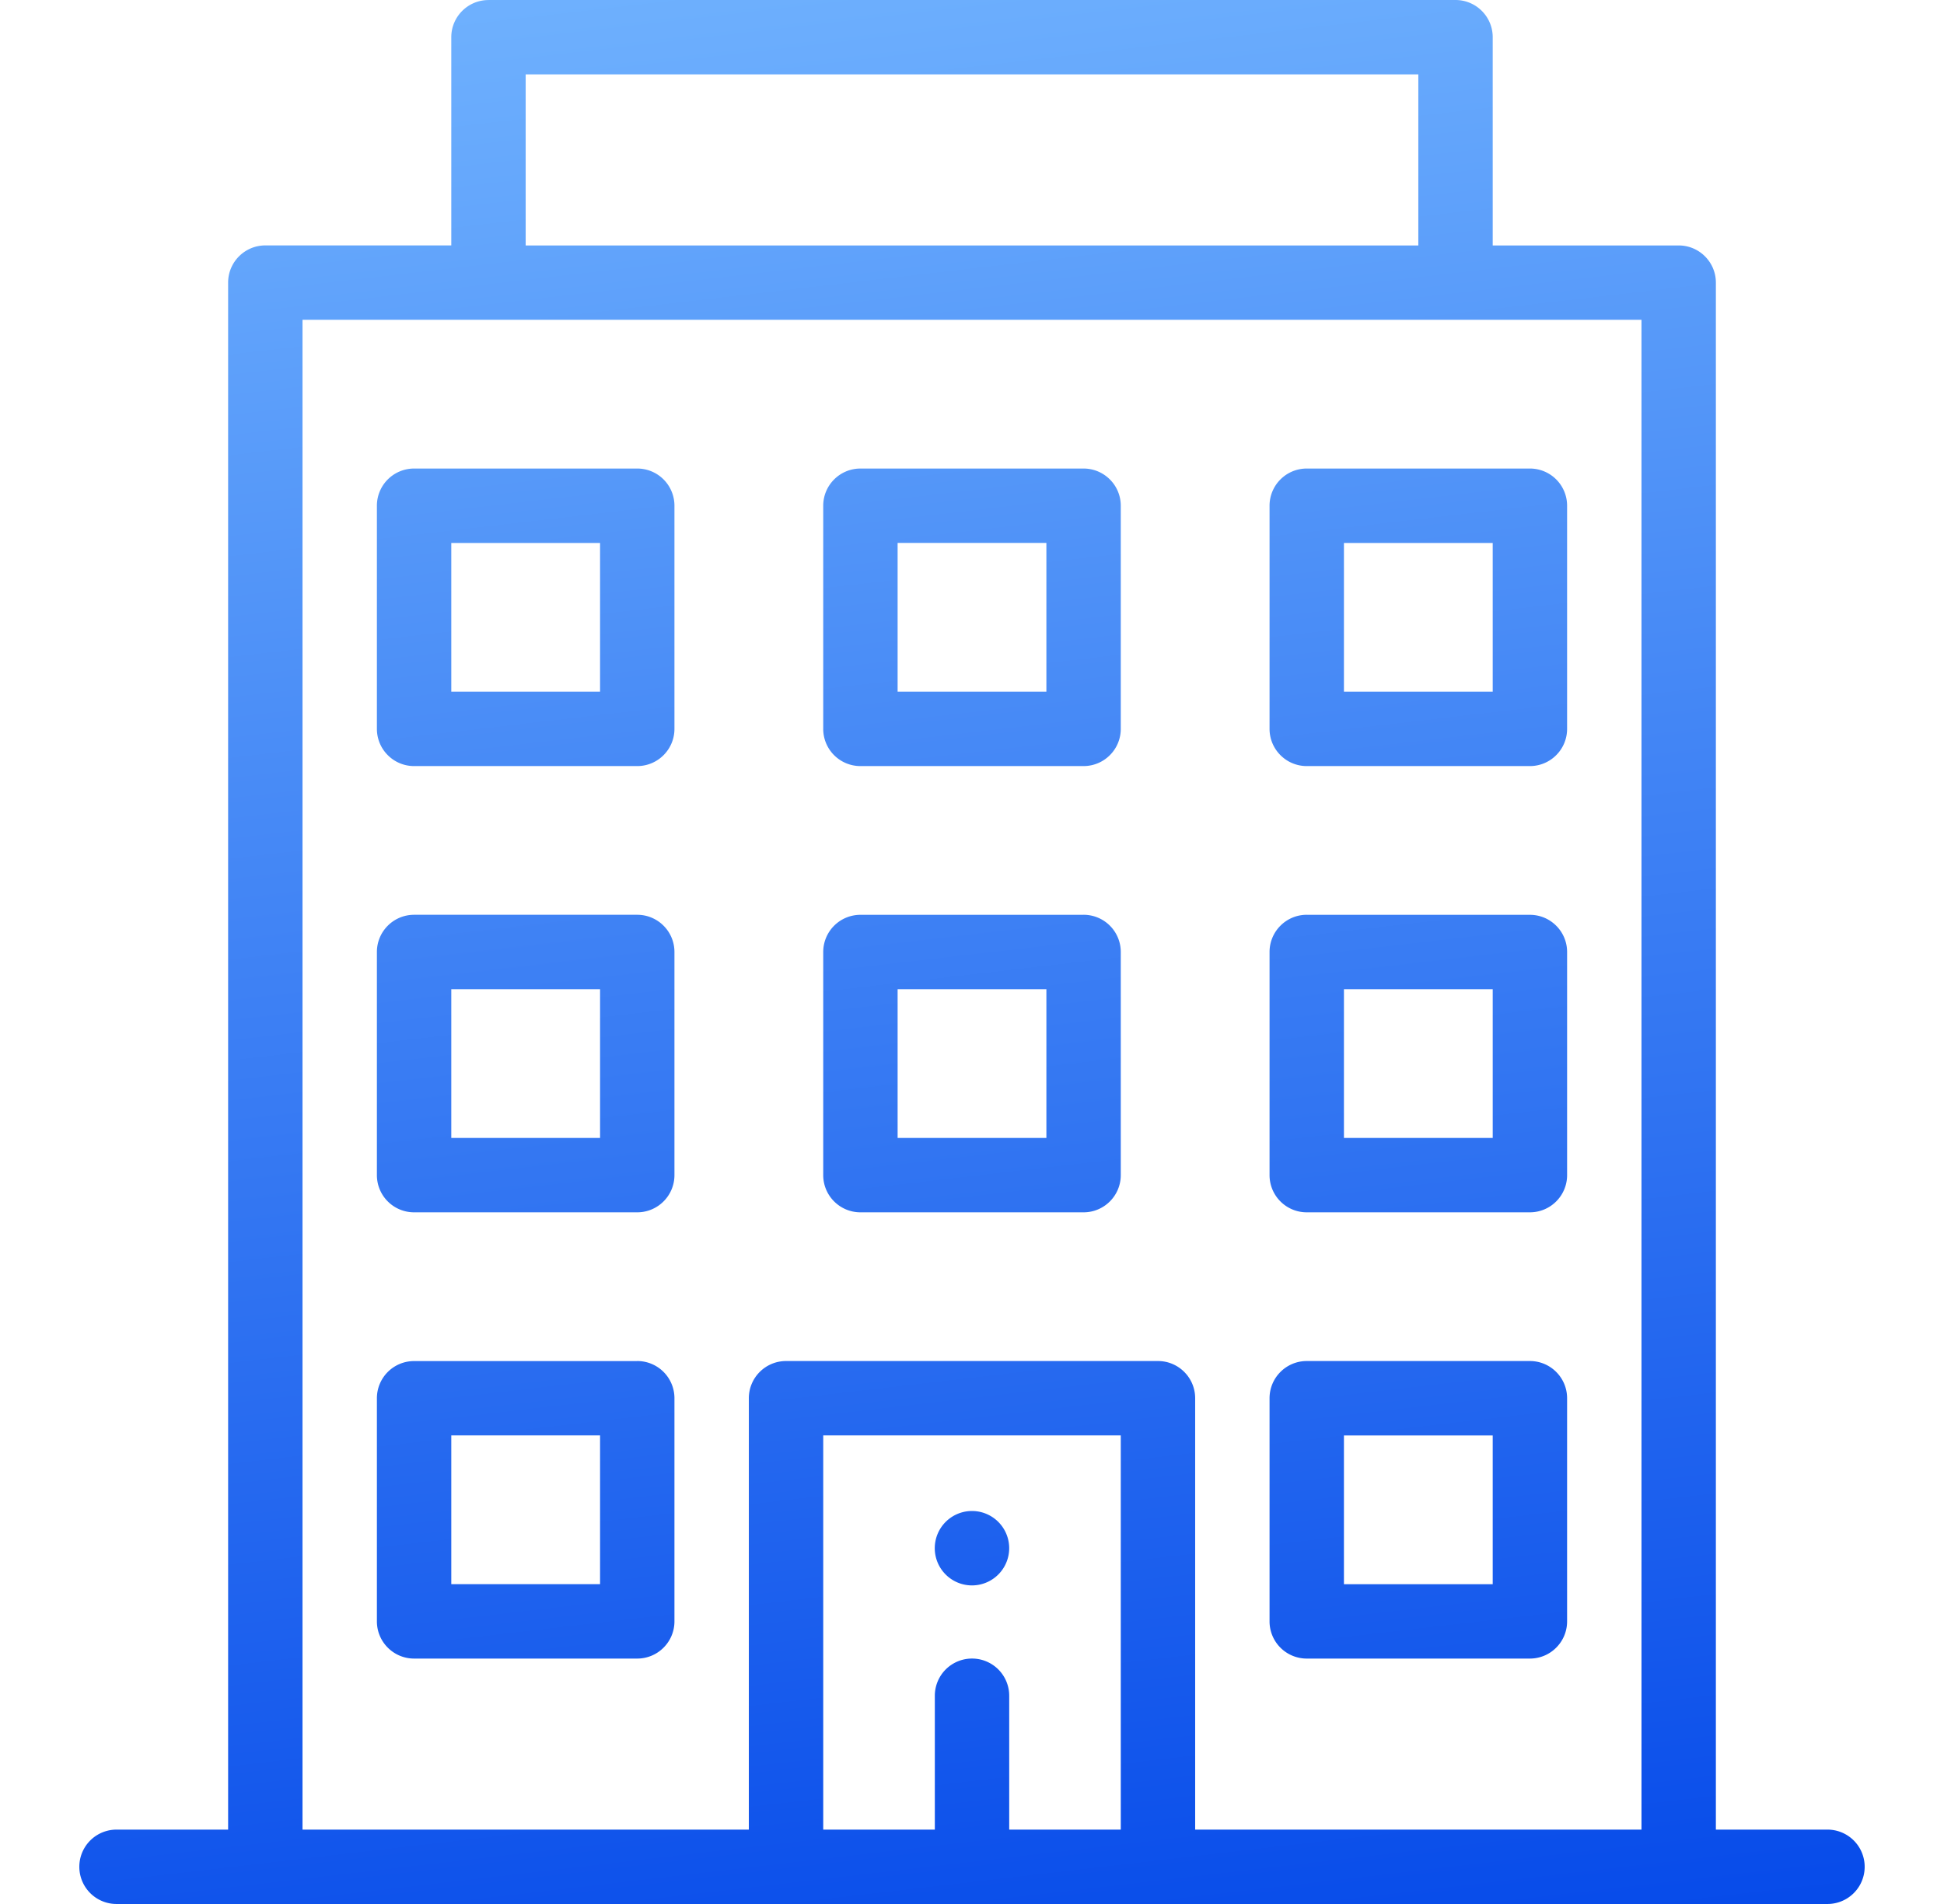 <svg width="49" height="48" fill="none" xmlns="http://www.w3.org/2000/svg"><path fill-rule="evenodd" clip-rule="evenodd" d="M12.313 0h24.374c.518 0 .938.42.938.938v5.25h4.688c.517 0 .937.42.937.937v39h2.813a.937.937 0 110 1.875H2.937a.937.937 0 110-1.875H5.75v-39c0-.518.42-.938.938-.938h4.687V.938c0-.517.42-.937.938-.937zM35.75 1.875h-22.5v4.313h22.5V1.875zm-10.313 44.25h2.813v-9.938h-7.5v9.938h2.813V42.75a.937.937 0 111.875 0v3.375zm4.688 0h11.25V8.062H7.625v38.063h11.25V35.25c0-.518.42-.938.938-.938h9.375c.517 0 .937.42.937.938v10.875zM17 12.75a.937.937 0 00-.938-.938h-5.625a.937.937 0 00-.937.938v5.625c0 .518.42.938.938.938h5.624c.518 0 .938-.42.938-.938V12.75zm-1.875.938v3.75h-3.75v-3.75h3.75zM32 35.25c0-.518.42-.938.938-.938h5.624c.518 0 .938.42.938.938v5.625c0 .518-.42.938-.938.938h-5.624a.937.937 0 01-.938-.938V35.25zM25.437 39a.938.938 0 11-1.875 0 .938.938 0 011.875 0zm-3.75-27.188h5.625c.518 0 .938.42.938.938v5.625c0 .518-.42.938-.938.938h-5.625a.937.937 0 01-.937-.938V12.75c0-.518.42-.938.938-.938zm15.938 24.376h-3.75v3.75h3.75v-3.75zm-15-18.75h3.75v-3.75h-3.75v3.75zM32 12.75v5.625c0 .518.42.938.938.938h5.624c.518 0 .938-.42.938-.938V12.75a.937.937 0 00-.938-.938h-5.624a.937.937 0 00-.938.938zm1.875.938h3.75v3.75h-3.75v-3.75zM9.5 24c0-.518.42-.938.938-.938h5.624c.518 0 .938.42.938.938v5.625c0 .518-.42.938-.938.938h-5.625a.937.937 0 01-.937-.938V24zm1.875.938v3.75h3.75v-3.75h-3.75zm15.938-1.875h-5.625a.937.937 0 00-.938.937v5.625c0 .518.42.938.938.938h5.625c.517 0 .937-.42.937-.938V24a.937.937 0 00-.938-.938zm-.938 5.625h-3.75v-3.75h3.75v3.75zm6.563-5.625h5.624c.518 0 .938.42.938.937v5.625c0 .518-.42.938-.938.938h-5.624a.937.937 0 01-.938-.938V24c0-.518.42-.938.938-.938zm.937 5.625h3.75v-3.75h-3.75v3.75zm-17.813 5.625h-5.625a.937.937 0 00-.937.937v5.625c0 .518.42.938.938.938h5.624c.518 0 .938-.42.938-.938V35.25a.937.937 0 00-.938-.938zm-.937 5.624h-3.75v-3.75h3.75v3.75z" fill="url(#paint0_linear_230_6739)"/><defs><linearGradient id="paint0_linear_230_6739" x1="22.156" y1="-4.413" x2="28.85" y2="53.307" gradientUnits="userSpaceOnUse"><stop stop-color="#75B7FF"/><stop offset="1" stop-color="#0044E8"/></linearGradient></defs></svg>
